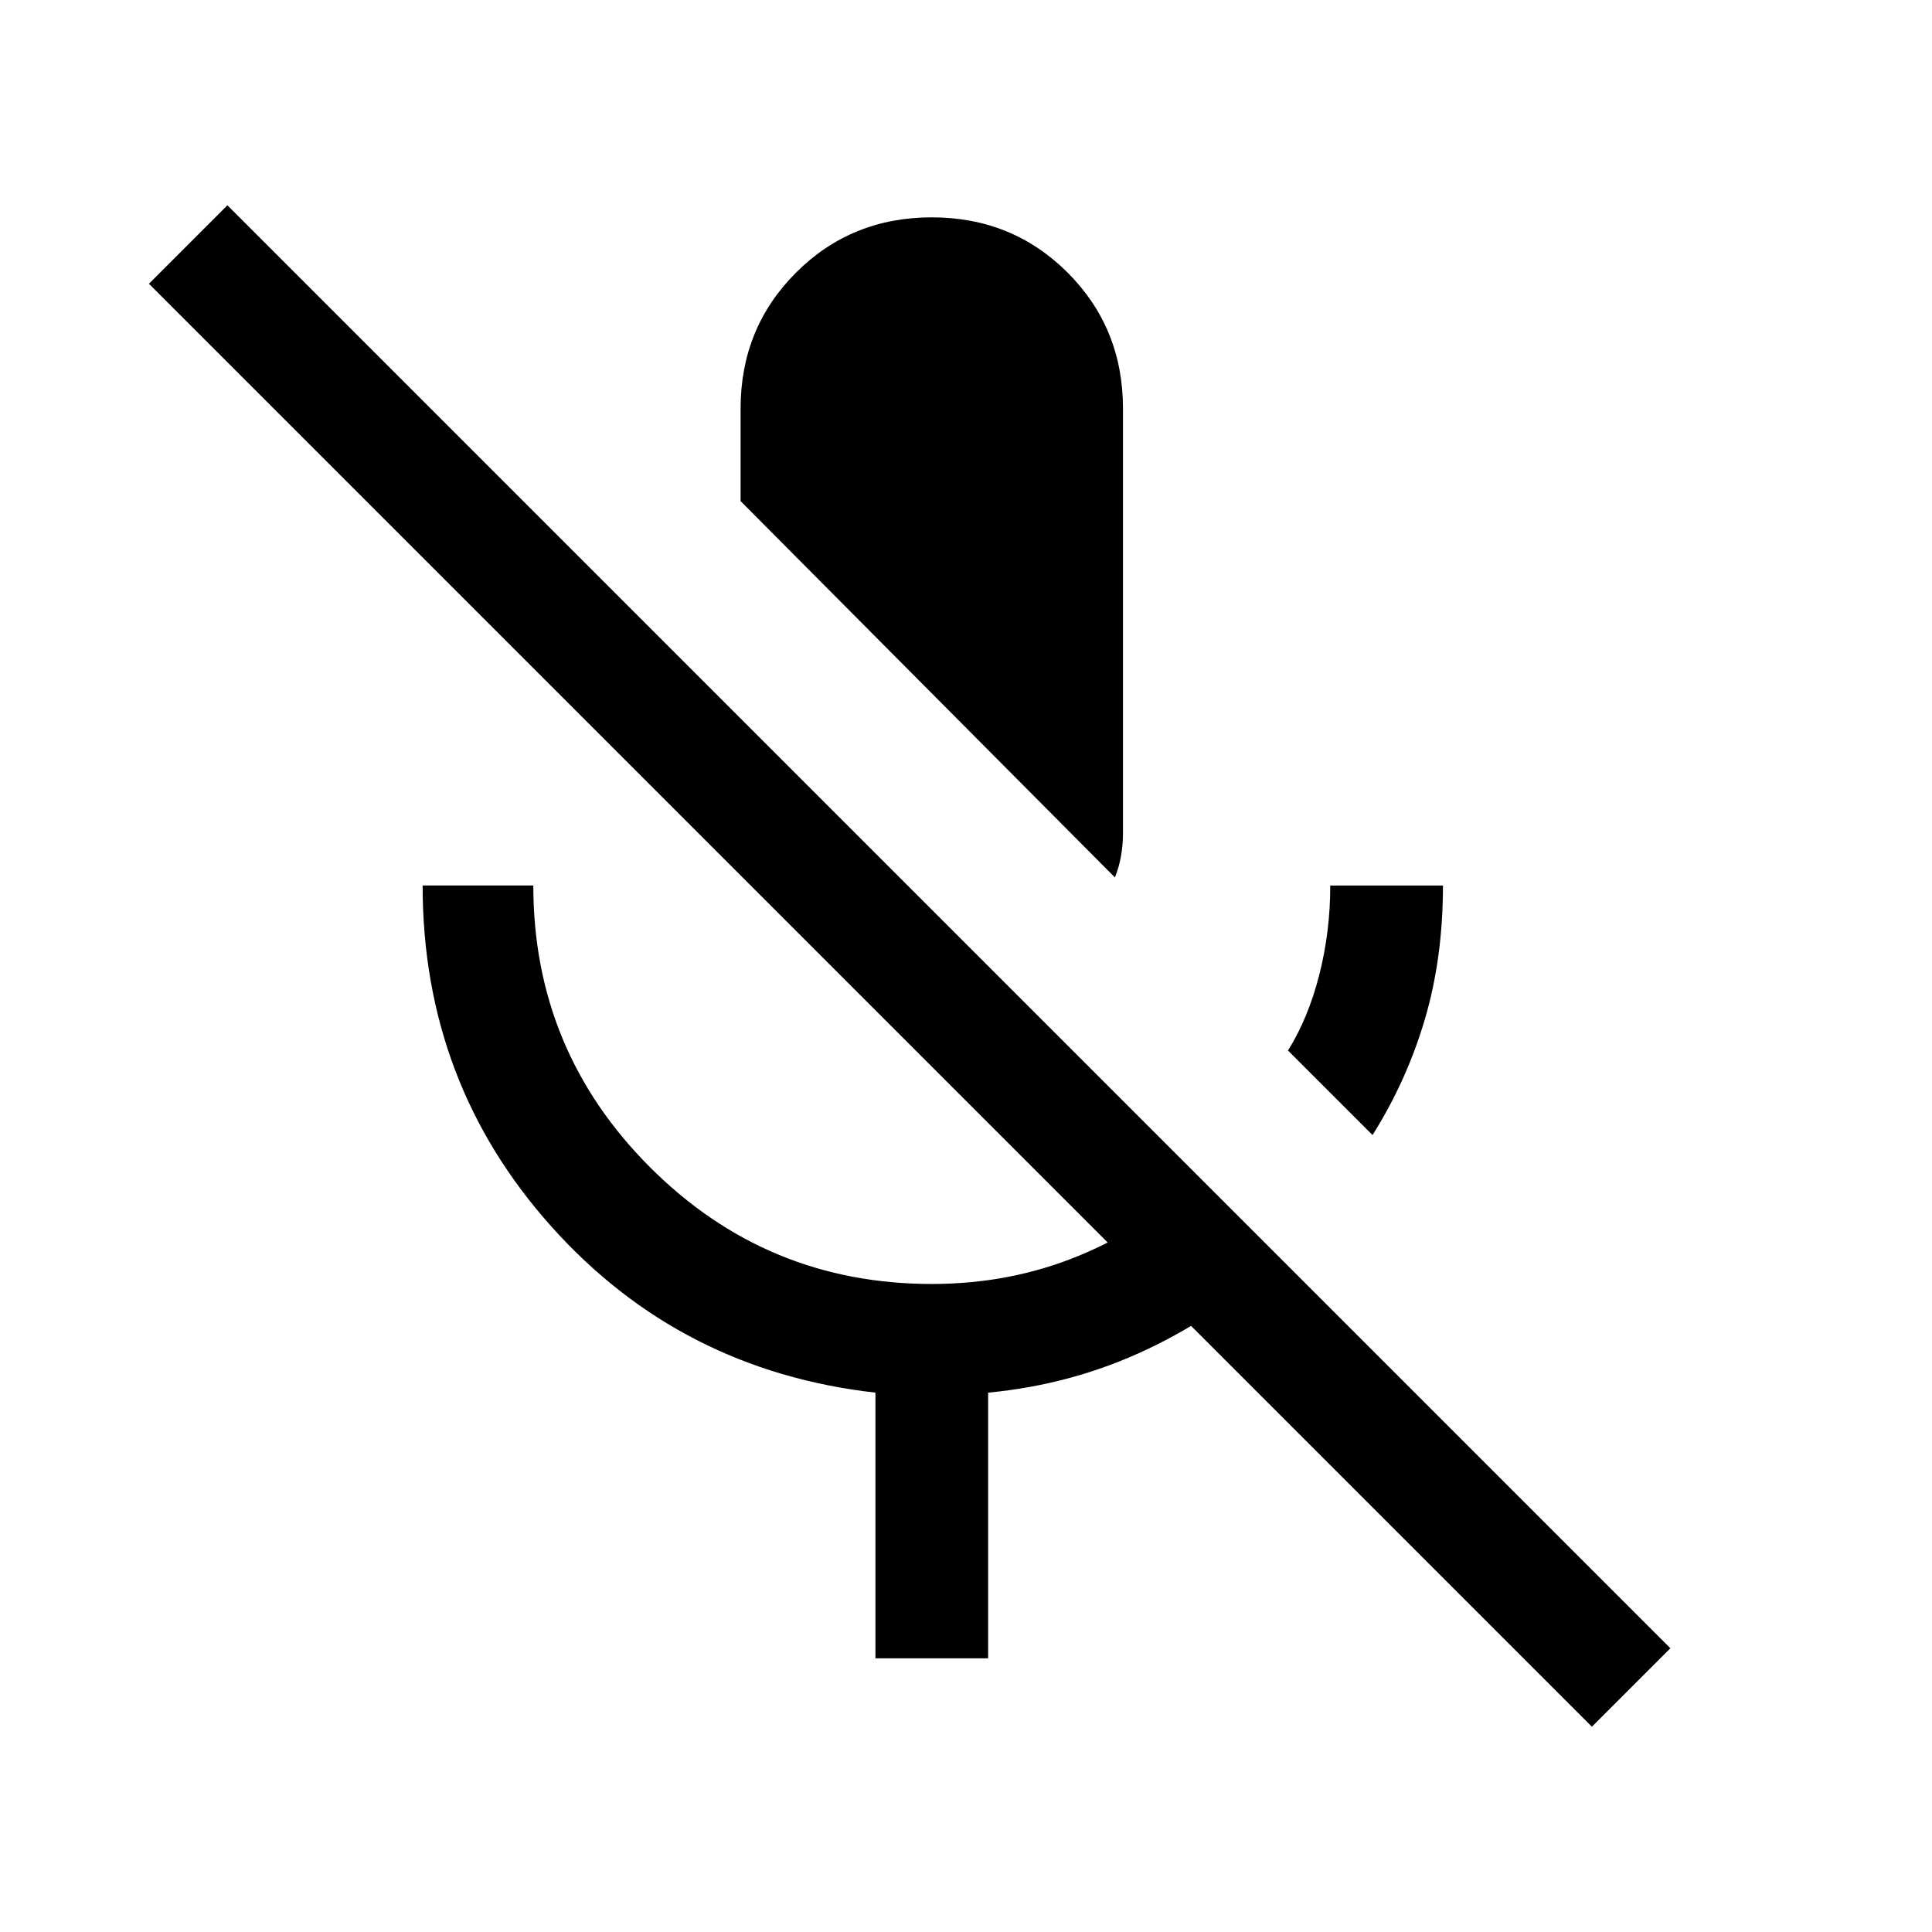 <svg xmlns="http://www.w3.org/2000/svg" height="24" width="24"><path d="M17.05 14.1 16 13.05q.25-.4.388-.938.137-.537.137-1.112h1.4q0 .9-.225 1.662-.225.763-.65 1.438Zm-3.2-3.2L9.2 6.225v-1.15q0-1 .688-1.688.687-.687 1.687-.687t1.688.687q.687.688.687 1.688v5.275q0 .15-.025.287-.025.138-.075.263Zm-2.975 9.7v-3.3q-2.425-.275-4.025-2.063Q5.25 13.45 5.25 11h1.375q0 2.05 1.45 3.5 1.45 1.45 3.5 1.45.975 0 1.825-.35t1.5-.975l1 1q-.725.7-1.65 1.137-.925.438-1.975.538v3.3Zm8.9.85L1.85 3.525l.975-.975L20.75 20.475Z"/></svg>